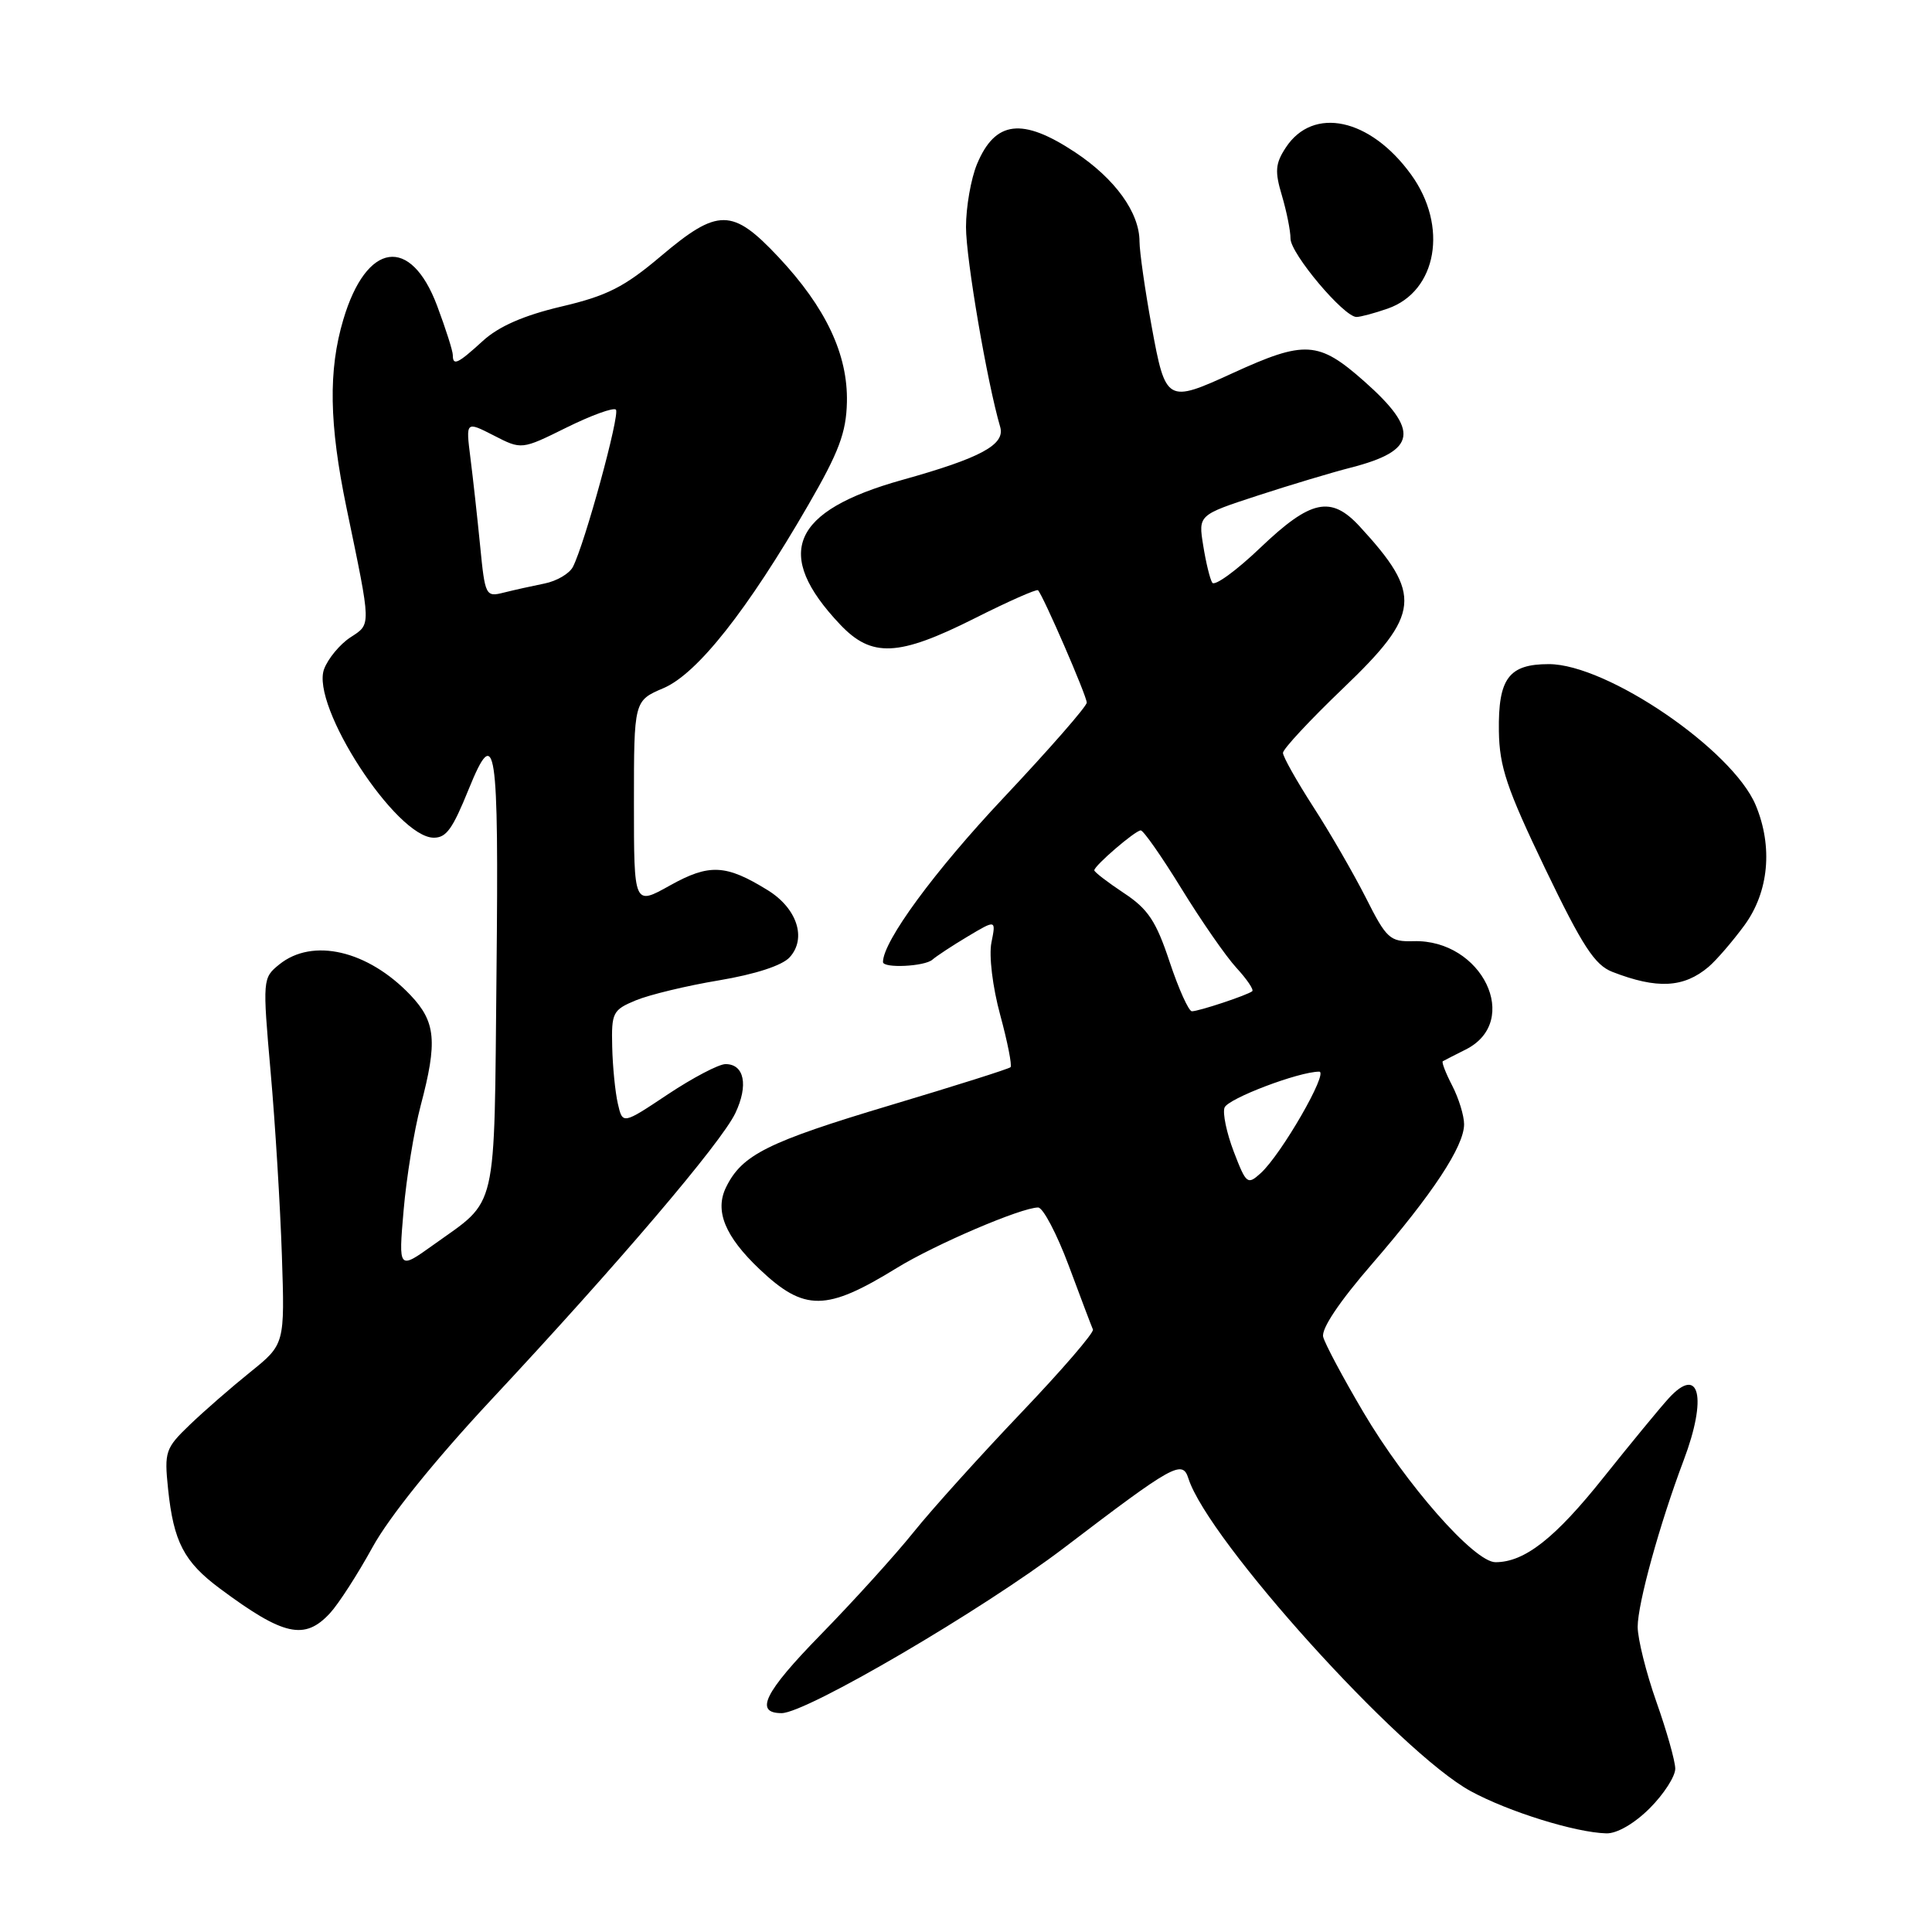 <?xml version="1.0" encoding="UTF-8" standalone="no"?>
<!DOCTYPE svg PUBLIC "-//W3C//DTD SVG 1.1//EN" "http://www.w3.org/Graphics/SVG/1.1/DTD/svg11.dtd" >
<svg xmlns="http://www.w3.org/2000/svg" xmlns:xlink="http://www.w3.org/1999/xlink" version="1.1" viewBox="0 0 256 256">
 <g >
 <path fill="currentColor"
d=" M 218.60 239.60 C 220.47 237.73 221.99 235.37 221.98 234.35 C 221.97 233.33 220.84 229.35 219.48 225.50 C 218.12 221.65 217.01 217.18 217.00 215.57 C 217.00 212.48 219.92 201.91 223.10 193.48 C 226.24 185.18 225.20 180.83 221.14 185.25 C 220.00 186.49 216.12 191.21 212.50 195.74 C 206.06 203.83 202.02 207.00 198.16 207.00 C 195.36 207.00 186.31 196.72 180.64 187.10 C 177.96 182.56 175.57 178.08 175.33 177.15 C 175.05 176.09 177.46 172.49 181.80 167.48 C 189.84 158.19 194.00 151.88 194.00 148.97 C 194.00 147.83 193.29 145.53 192.43 143.86 C 191.56 142.18 191.00 140.73 191.18 140.62 C 191.35 140.52 192.73 139.81 194.23 139.06 C 201.65 135.32 196.39 124.45 187.29 124.71 C 184.17 124.80 183.72 124.39 180.98 118.95 C 179.35 115.74 176.22 110.31 174.01 106.90 C 171.81 103.48 170.00 100.27 170.00 99.76 C 170.00 99.25 173.60 95.38 178.00 91.17 C 188.25 81.36 188.50 78.80 180.16 69.75 C 176.36 65.63 173.69 66.20 167.02 72.56 C 163.82 75.62 160.94 77.71 160.63 77.21 C 160.32 76.72 159.78 74.49 159.43 72.27 C 158.78 68.24 158.78 68.24 166.64 65.67 C 170.96 64.26 176.53 62.59 179.00 61.96 C 187.76 59.71 188.16 57.07 180.75 50.51 C 174.71 45.17 172.91 45.06 163.34 49.44 C 154.62 53.44 154.45 53.35 152.60 43.25 C 151.72 38.44 151.00 33.38 150.99 32.00 C 150.99 28.17 147.75 23.68 142.45 20.17 C 135.45 15.54 131.87 15.97 129.46 21.74 C 128.66 23.67 128.00 27.42 128.00 30.09 C 128.00 34.32 130.80 50.66 132.53 56.57 C 133.22 58.92 129.98 60.68 119.52 63.60 C 104.85 67.71 102.43 73.36 111.32 82.75 C 115.50 87.17 119.04 87.01 129.13 81.94 C 133.57 79.70 137.36 78.03 137.54 78.21 C 138.22 78.89 144.00 92.21 144.00 93.10 C 144.00 93.60 139.02 99.29 132.94 105.75 C 123.83 115.43 117.00 124.73 117.00 127.47 C 117.00 128.33 122.52 128.07 123.55 127.16 C 124.07 126.70 126.18 125.31 128.24 124.08 C 131.98 121.85 131.98 121.85 131.37 124.89 C 131.02 126.63 131.52 130.76 132.53 134.48 C 133.51 138.08 134.12 141.20 133.90 141.41 C 133.68 141.63 126.53 143.89 118.00 146.44 C 101.70 151.32 98.32 153.01 96.21 157.31 C 94.67 160.44 96.06 163.83 100.66 168.19 C 106.59 173.80 109.47 173.77 118.80 168.03 C 123.89 164.90 135.33 160.00 137.56 160.00 C 138.20 160.00 140.03 163.47 141.62 167.72 C 143.20 171.97 144.64 175.77 144.82 176.17 C 144.99 176.57 140.71 181.54 135.31 187.20 C 129.91 192.87 123.50 199.97 121.07 203.00 C 118.64 206.03 113.08 212.17 108.70 216.65 C 101.28 224.25 99.92 227.00 103.57 227.00 C 106.83 227.00 130.24 213.29 141.00 205.09 C 155.50 194.04 156.67 193.39 157.47 195.90 C 160.06 204.06 185.49 232.23 194.88 237.34 C 199.88 240.06 208.74 242.82 212.85 242.93 C 214.25 242.97 216.57 241.63 218.60 239.60 Z  M 43.73 213.75 C 44.87 212.51 47.41 208.57 49.37 205.00 C 51.56 201.01 57.63 193.47 65.07 185.50 C 81.91 167.47 95.57 151.42 97.44 147.49 C 99.19 143.80 98.63 141.00 96.14 141.00 C 95.24 141.00 91.80 142.81 88.50 145.00 C 82.50 149.00 82.50 149.00 81.87 146.25 C 81.52 144.74 81.18 141.34 81.12 138.70 C 81.01 134.18 81.19 133.82 84.25 132.55 C 86.04 131.81 91.00 130.61 95.28 129.90 C 100.10 129.09 103.66 127.93 104.64 126.84 C 106.92 124.33 105.61 120.35 101.72 117.95 C 96.18 114.53 93.99 114.42 88.77 117.33 C 84.00 120.00 84.00 120.00 84.00 106.43 C 84.00 92.85 84.00 92.85 87.92 91.18 C 92.40 89.27 99.05 80.85 107.12 66.88 C 111.16 59.90 112.13 57.32 112.22 53.29 C 112.36 46.97 109.43 40.75 103.13 34.04 C 97.04 27.56 95.13 27.55 87.56 33.95 C 82.72 38.04 80.44 39.20 74.38 40.62 C 69.38 41.80 66.08 43.25 63.97 45.18 C 60.63 48.23 60.00 48.52 60.00 47.04 C 60.00 46.51 59.07 43.58 57.93 40.54 C 54.42 31.17 48.55 32.03 45.49 42.35 C 43.49 49.07 43.61 56.17 45.91 67.27 C 49.23 83.26 49.21 82.63 46.41 84.47 C 45.04 85.37 43.48 87.25 42.95 88.64 C 41.11 93.47 52.50 111.00 57.48 111.00 C 59.14 111.00 59.96 109.87 62.11 104.56 C 65.69 95.75 66.10 98.45 65.79 128.80 C 65.46 161.30 66.06 158.75 57.40 164.97 C 52.80 168.26 52.80 168.26 53.48 160.38 C 53.85 156.05 54.87 149.80 55.74 146.50 C 57.99 138.01 57.75 135.40 54.39 131.86 C 48.75 125.93 41.42 124.22 37.00 127.80 C 34.80 129.58 34.78 129.76 35.86 142.05 C 36.47 148.90 37.13 159.81 37.35 166.31 C 37.74 178.12 37.74 178.12 33.16 181.81 C 30.64 183.84 27.03 186.98 25.15 188.79 C 21.91 191.90 21.76 192.35 22.27 197.29 C 23.00 204.30 24.37 206.95 29.15 210.50 C 37.58 216.77 40.37 217.39 43.73 213.75 Z  M 226.40 128.11 C 227.44 127.22 229.58 124.74 231.15 122.60 C 234.38 118.18 234.94 112.20 232.64 106.69 C 229.57 99.35 212.94 88.00 205.23 88.00 C 199.92 88.00 198.51 89.89 198.61 96.88 C 198.68 101.61 199.66 104.50 204.74 115.09 C 209.69 125.38 211.31 127.87 213.65 128.78 C 219.57 131.08 223.11 130.90 226.40 128.11 Z  M 183.88 40.89 C 190.42 38.61 191.93 29.96 186.97 23.12 C 181.56 15.65 173.99 14.03 170.37 19.56 C 168.98 21.68 168.90 22.71 169.86 25.91 C 170.48 28.01 171.00 30.58 171.00 31.62 C 171.00 33.60 178.07 42.00 179.74 42.00 C 180.27 42.00 182.13 41.50 183.88 40.89 Z  M 163.48 152.60 C 162.53 150.11 161.98 147.48 162.26 146.76 C 162.72 145.56 172.10 142.00 174.80 142.00 C 176.10 142.00 169.77 152.99 167.05 155.45 C 165.30 157.04 165.13 156.90 163.48 152.60 Z  M 154.98 127.45 C 153.19 122.05 152.12 120.44 148.90 118.32 C 146.76 116.90 145.00 115.55 145.00 115.32 C 145.00 114.71 150.39 110.07 151.15 110.03 C 151.50 110.01 153.93 113.49 156.55 117.75 C 159.17 122.01 162.44 126.73 163.83 128.24 C 165.22 129.75 166.16 131.14 165.93 131.34 C 165.33 131.85 158.86 134.00 157.93 134.00 C 157.51 134.00 156.18 131.05 154.98 127.45 Z  M 63.62 72.32 C 63.25 68.57 62.67 63.32 62.33 60.65 C 61.72 55.81 61.72 55.81 65.42 57.70 C 69.11 59.60 69.11 59.60 75.07 56.65 C 78.35 55.03 81.29 53.96 81.61 54.28 C 82.19 54.86 77.48 72.09 75.91 75.12 C 75.45 76.01 73.76 77.00 72.15 77.32 C 70.55 77.64 68.12 78.18 66.76 78.52 C 64.36 79.13 64.27 78.96 63.62 72.32 Z "/>
</g>
</svg>